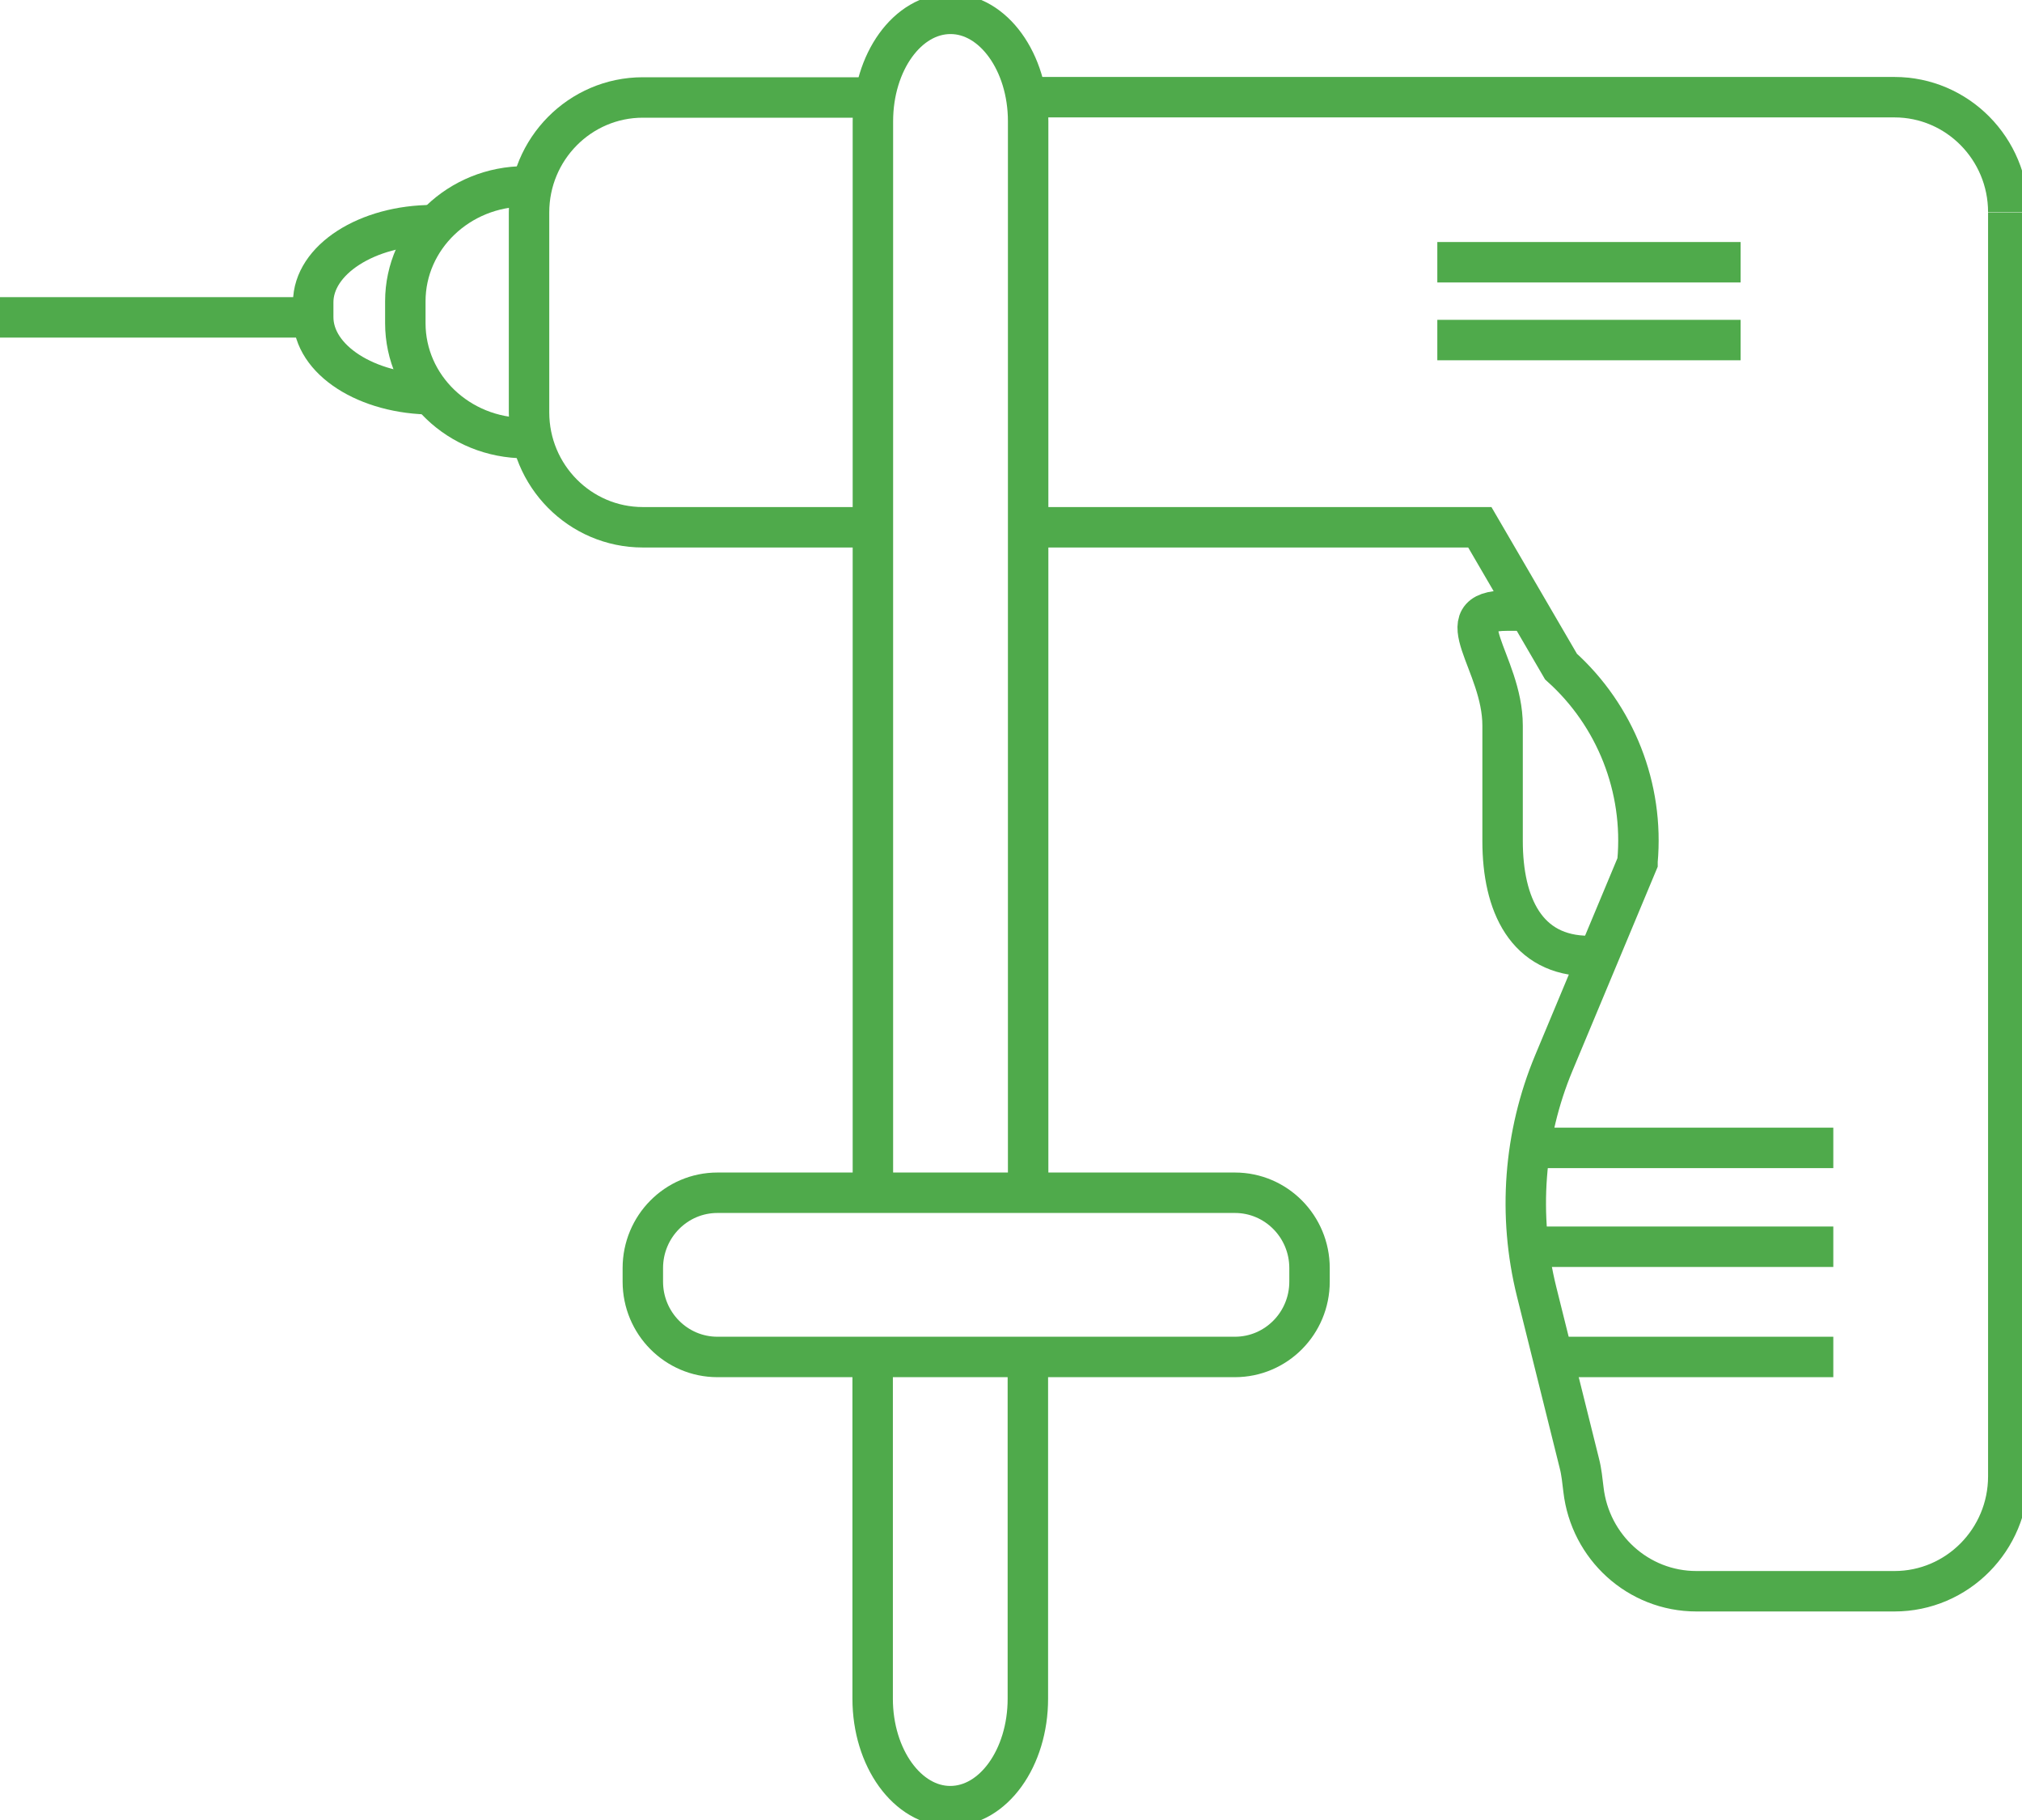<svg width="50" height="45" viewBox="0 0 50 45" fill="none" xmlns="http://www.w3.org/2000/svg">
<g clip-path="url(#clip0_1_2328)">
<path d="M12.986 10.832C11.345 10.832 10.023 9.559 10.023 7.991V7.45C10.023 5.882 11.352 4.608 12.986 4.608" stroke="#4FAA4B" stroke-miterlimit="10"/>
<path d="M10.708 9.75C9.067 9.75 7.745 8.895 7.745 7.84V7.477C7.745 6.423 9.074 5.567 10.708 5.567" stroke="#4FAA4B" stroke-miterlimit="10"/>
<path d="M30.537 29.491H17.741C16.722 29.491 15.896 30.325 15.896 31.354V31.689C15.896 32.718 16.722 33.551 17.741 33.551H30.537C31.556 33.551 32.382 32.718 32.382 31.689V31.354C32.382 30.325 31.556 29.491 30.537 29.491Z" stroke="#4FAA4B" stroke-miterlimit="10"/>
<path d="M25.417 33.387V42.001C25.417 43.466 24.562 44.658 23.498 44.658C22.44 44.658 21.579 43.466 21.579 42.001V33.414" stroke="#4FAA4B" stroke-miterlimit="10"/>
<path d="M21.585 29.388V28.526V14.304V11.681V5.786V2.999C21.585 1.534 22.44 0.342 23.505 0.342C24.562 0.342 25.424 1.534 25.424 2.999V5.841V11.585V14.509V28.69V29.491" stroke="#4FAA4B" stroke-miterlimit="10"/>
<path d="M39.292 23.637C37.739 23.637 37.156 22.363 37.156 20.795V17.94C37.156 16.372 35.705 15.098 37.258 15.098H37.76" stroke="#4FAA4B" stroke-miterlimit="10"/>
<path d="M25.417 2.403H46.846C48.4 2.403 49.661 3.677 49.661 5.245" stroke="#4FAA4B" stroke-miterlimit="10"/>
<path d="M21.511 13.037H15.896C14.343 13.037 13.082 11.764 13.082 10.195V5.252C13.082 3.684 14.343 2.41 15.896 2.41H21.579" stroke="#4FAA4B" stroke-miterlimit="10"/>
<path d="M49.661 5.252V36.503C49.661 38.071 48.399 39.344 46.846 39.344H41.95C40.506 39.344 39.319 38.249 39.156 36.831C39.129 36.612 39.109 36.393 39.054 36.181L37.997 31.936C37.529 30.052 37.678 28.067 38.424 26.28L40.492 21.329V21.295C40.655 19.48 39.95 17.693 38.6 16.481L36.593 13.037H34.931H25.41" stroke="#4FAA4B" stroke-miterlimit="10"/>
<path d="M37.834 28.382H45.334" stroke="#4FAA4B" stroke-miterlimit="10"/>
<path d="M35.542 8.408H43.042" stroke="#4FAA4B" stroke-miterlimit="10"/>
<path d="M35.542 6.484H43.042" stroke="#4FAA4B" stroke-miterlimit="10"/>
<path d="M37.834 30.826H45.334" stroke="#4FAA4B" stroke-miterlimit="10"/>
<path d="M38.282 33.551H45.334" stroke="#4FAA4B" stroke-miterlimit="10"/>
<path d="M7.738 7.847H0" stroke="#4FAA4B" stroke-miterlimit="10"/>
</g>
<defs>
<clipPath id="clip0_1_2328">
<rect width="50" height="45" fill="white"/>
</clipPath>
</defs>
</svg>
